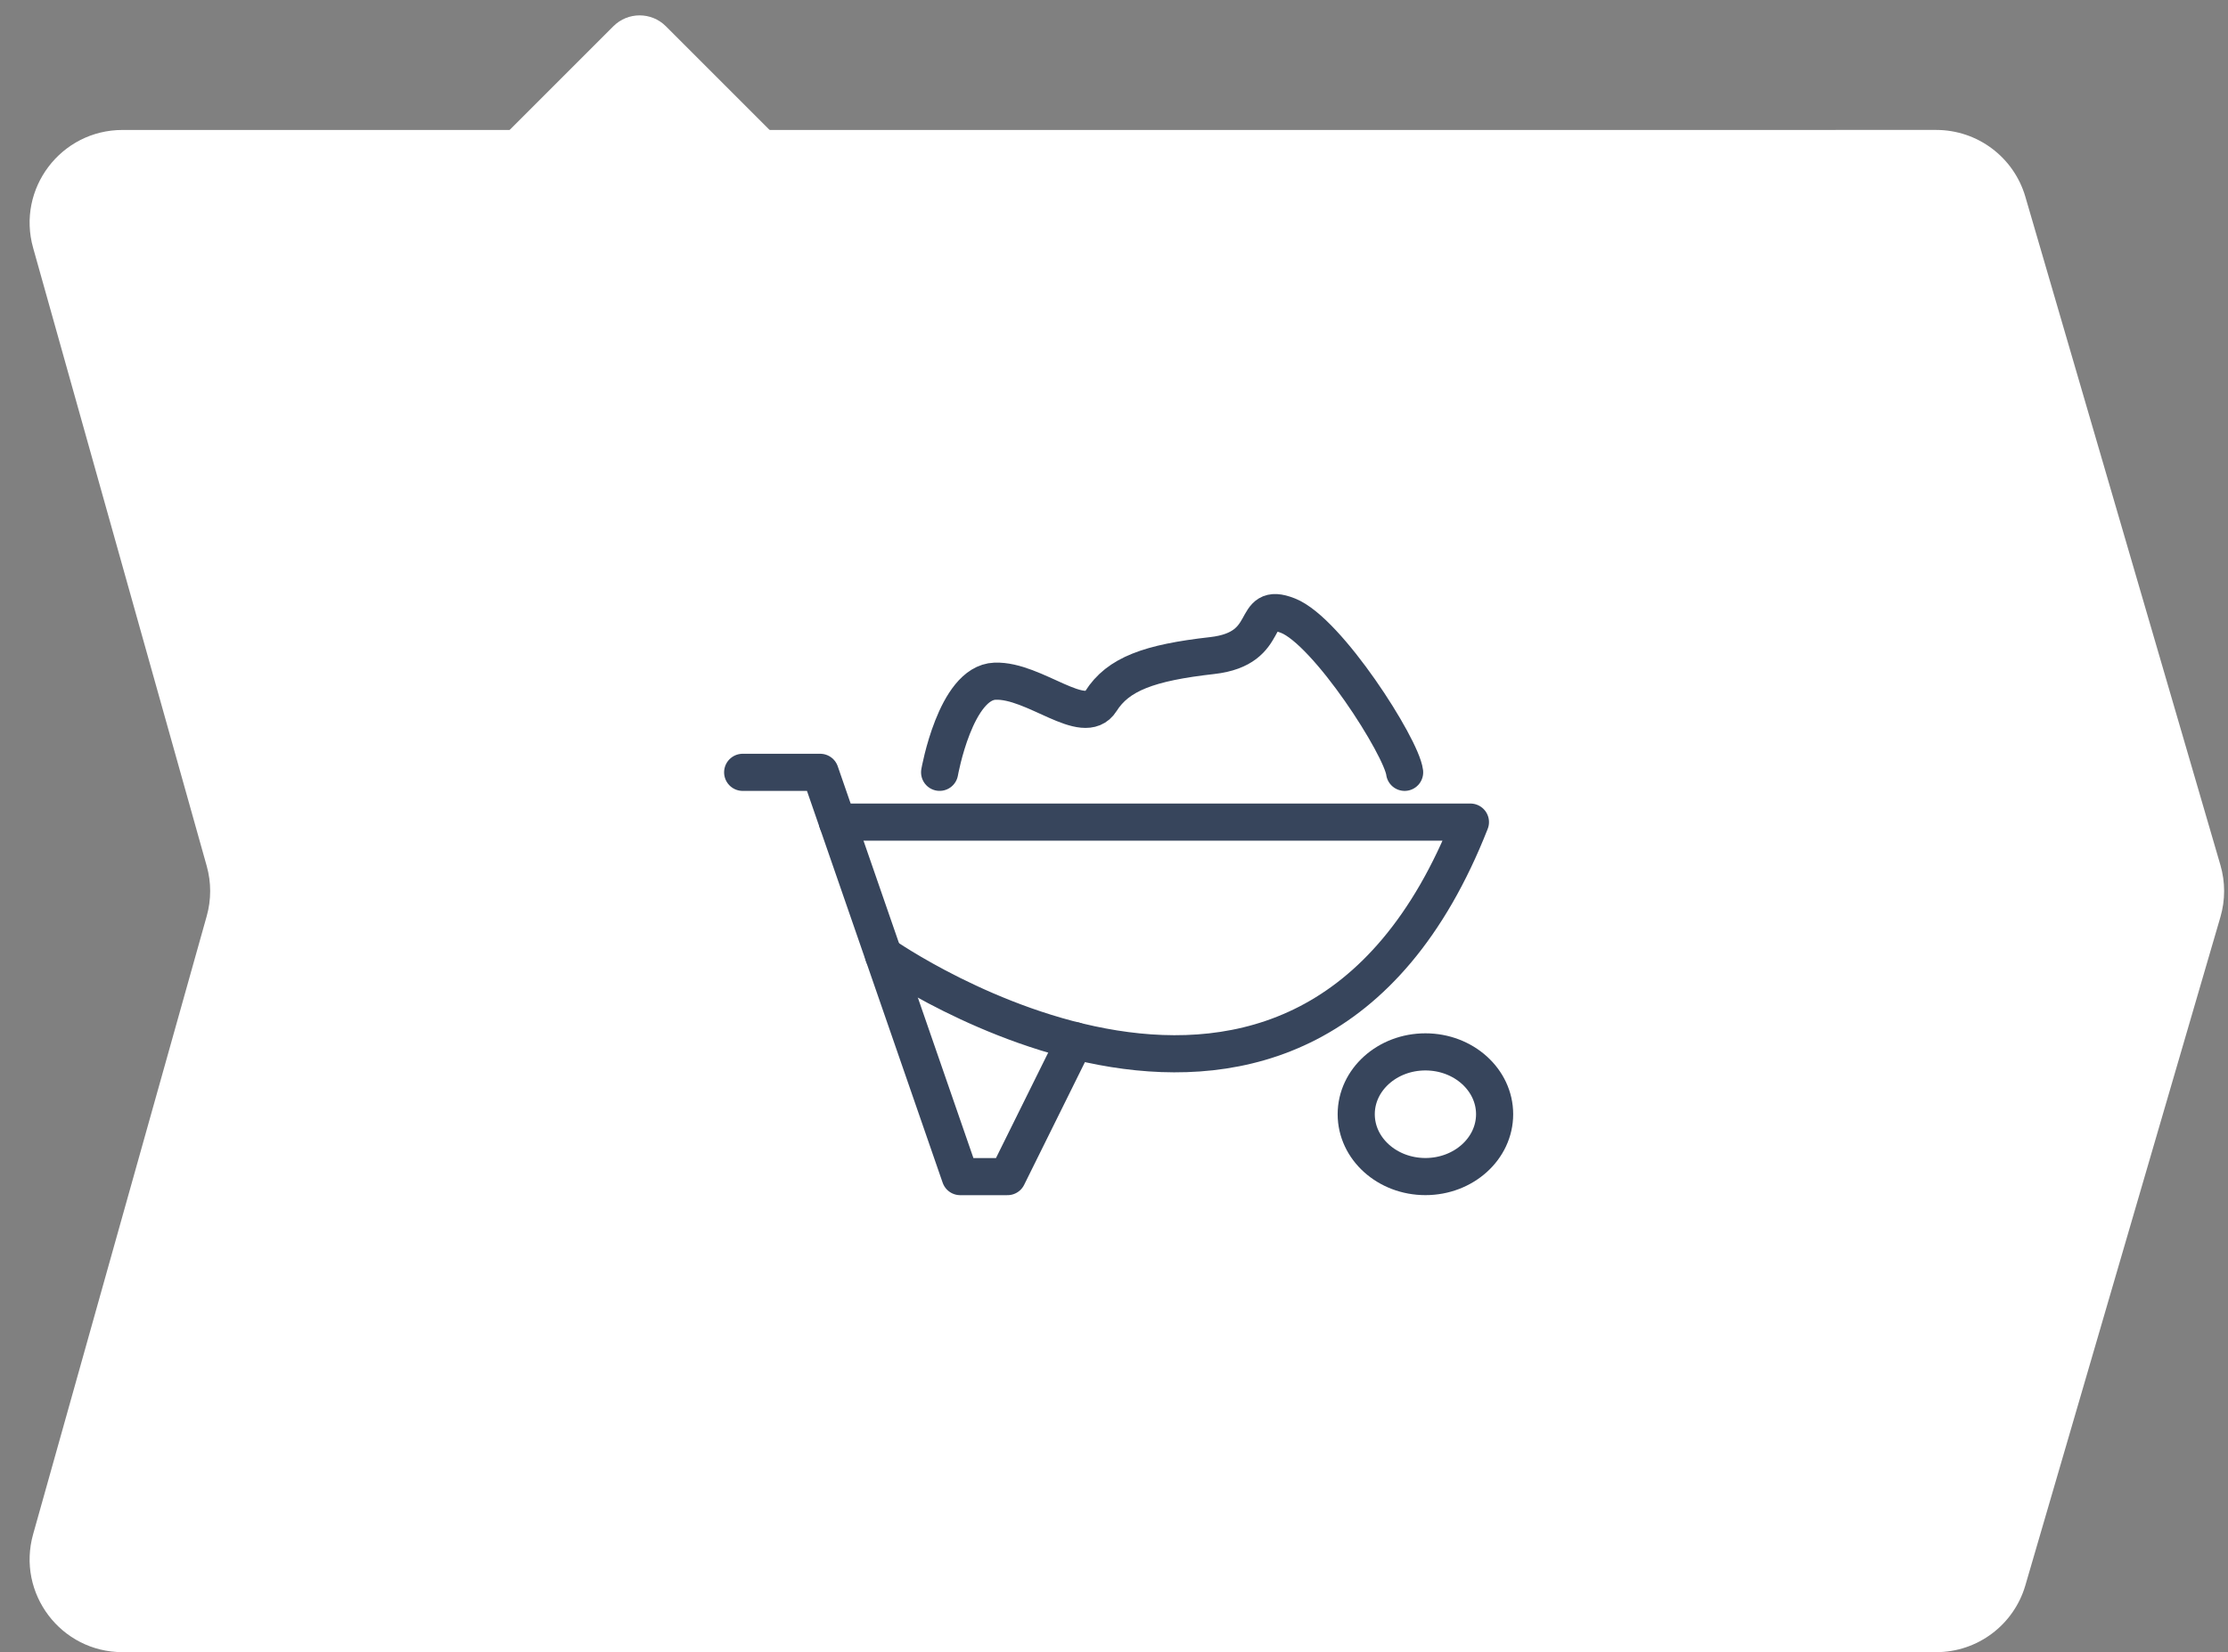 <svg width="120" height="89" viewBox="0 0 120 89" fill="none" xmlns="http://www.w3.org/2000/svg">
<rect x="0" y="0" width="120" height="89" fill="#808080" stroke="none"/>
<rect x="34.45" width="13.364" height="13.364" rx="2" transform="rotate(45 34.45 0)" fill="white"/>
<path d="M6.597 89C3.285 89 0.888 85.837 1.784 82.648L11.133 49.352C11.382 48.468 11.382 47.533 11.133 46.648L1.784 13.352C0.888 10.163 3.285 7.001 6.597 7.001L104.286 7C106.508 7 108.464 8.467 109.086 10.6L119.591 46.6C119.858 47.514 119.858 48.486 119.591 49.401L109.086 85.401C108.464 87.534 106.508 89 104.286 89L6.597 89Z" fill="white"/>
<path d="M50.608 41.604C50.608 41.604 51.462 36.771 53.593 36.695C55.724 36.619 58.375 39.227 59.295 37.769C60.217 36.311 61.888 35.697 65.286 35.315C68.684 34.931 67.245 32.323 69.376 33.167C71.507 34.012 75.481 40.224 75.653 41.605" stroke="#37455C" stroke-width="2" stroke-miterlimit="10" stroke-linecap="round" stroke-linejoin="round"/>
<path d="M73.046 60.022C73.046 61.878 74.715 63.381 76.773 63.381C78.831 63.381 80.5 61.877 80.5 60.022C80.5 58.168 78.831 56.664 76.773 56.664C74.713 56.664 73.046 58.168 73.046 60.022Z" stroke="#37455C" stroke-width="2" stroke-miterlimit="10" stroke-linecap="round" stroke-linejoin="round"/>
<path d="M40 41.605H44.175L51.716 63.383H54.264L57.89 56.061" stroke="#37455C" stroke-width="2" stroke-linecap="round" stroke-linejoin="round"/>
<path d="M47.585 51.452C47.585 51.452 70.155 67.288 79.197 44.286H45.104" stroke="#37455C" stroke-width="2" stroke-miterlimit="10" stroke-linecap="round" stroke-linejoin="round"/>
</svg>
